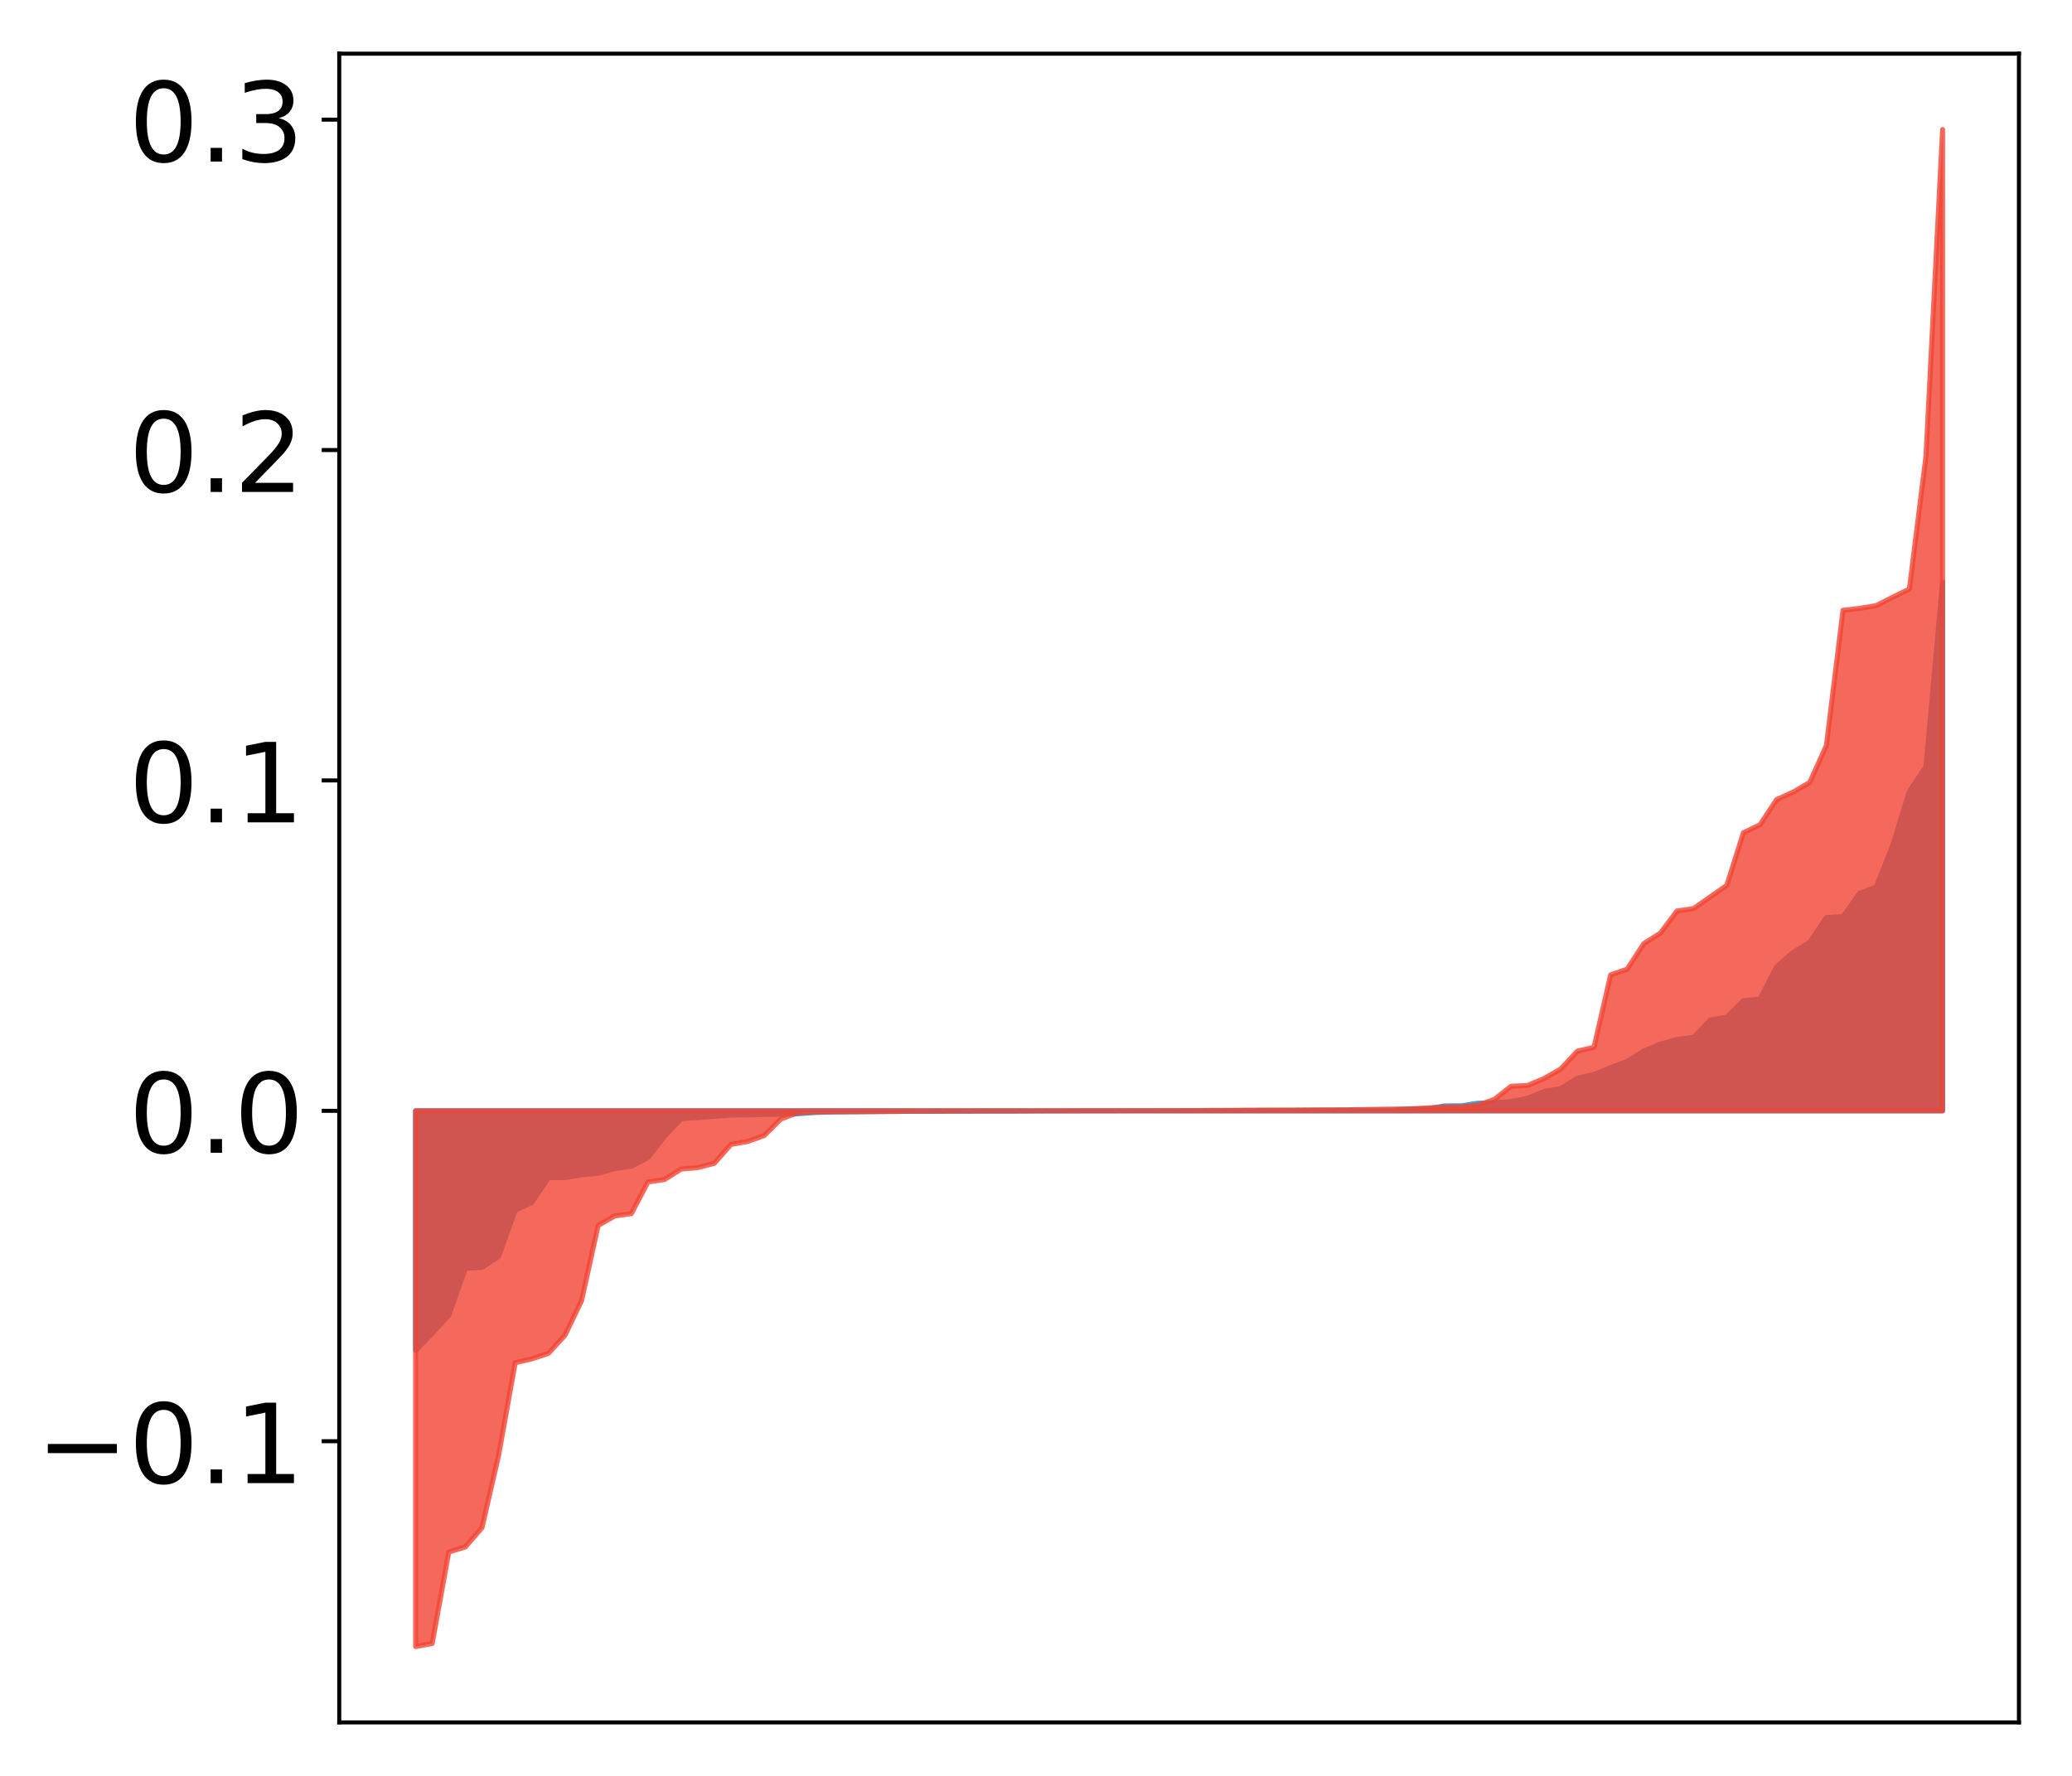 <?xml version="1.0" encoding="utf-8" standalone="no"?>
<!DOCTYPE svg PUBLIC "-//W3C//DTD SVG 1.1//EN"
  "http://www.w3.org/Graphics/SVG/1.1/DTD/svg11.dtd">
<!-- Created with matplotlib (http://matplotlib.org/) -->
<svg height="354pt" version="1.1" viewBox="0 0 413 354" width="413pt" xmlns="http://www.w3.org/2000/svg" xmlns:xlink="http://www.w3.org/1999/xlink">
 <defs>
  <style type="text/css">
*{stroke-linecap:butt;stroke-linejoin:round;}
  </style>
 </defs>
 <g id="figure_1">
  <g id="patch_1">
   <path d="M 0 354.04 
L 413.122 354.04 
L 413.122 0 
L 0 0 
z
" style="fill:#ffffff;"/>
  </g>
  <g id="axes_1">
   <g id="patch_2">
    <path d="M 67.622 343.34 
L 402.422 343.34 
L 402.422 10.7 
L 67.622 10.7 
z
" style="fill:#ffffff;"/>
   </g>
   <g id="PolyCollection_1">
    <defs>
     <path d="M 82.84 -84.858 
L 82.84 -132.612 
L 86.149 -132.612 
L 89.457 -132.612 
L 92.765 -132.612 
L 96.074 -132.612 
L 99.382 -132.612 
L 102.69 -132.612 
L 105.998 -132.612 
L 109.307 -132.612 
L 112.615 -132.612 
L 115.923 -132.612 
L 119.232 -132.612 
L 122.54 -132.612 
L 125.848 -132.612 
L 129.157 -132.612 
L 132.465 -132.612 
L 135.773 -132.612 
L 139.081 -132.612 
L 142.39 -132.612 
L 145.698 -132.612 
L 149.006 -132.612 
L 152.315 -132.612 
L 155.623 -132.612 
L 158.931 -132.612 
L 162.24 -132.612 
L 165.548 -132.612 
L 168.856 -132.612 
L 172.164 -132.612 
L 175.473 -132.612 
L 178.781 -132.612 
L 182.089 -132.612 
L 185.398 -132.612 
L 188.706 -132.612 
L 192.014 -132.612 
L 195.323 -132.612 
L 198.631 -132.612 
L 201.939 -132.612 
L 205.247 -132.612 
L 208.556 -132.612 
L 211.864 -132.612 
L 215.172 -132.612 
L 218.481 -132.612 
L 221.789 -132.612 
L 225.097 -132.612 
L 228.406 -132.612 
L 231.714 -132.612 
L 235.022 -132.612 
L 238.33 -132.612 
L 241.639 -132.612 
L 244.947 -132.612 
L 248.255 -132.612 
L 251.564 -132.612 
L 254.872 -132.612 
L 258.18 -132.612 
L 261.489 -132.612 
L 264.797 -132.612 
L 268.105 -132.612 
L 271.413 -132.612 
L 274.722 -132.612 
L 278.03 -132.612 
L 281.338 -132.612 
L 284.647 -132.612 
L 287.955 -132.612 
L 291.263 -132.612 
L 294.572 -132.612 
L 297.88 -132.612 
L 301.188 -132.612 
L 304.496 -132.612 
L 307.805 -132.612 
L 311.113 -132.612 
L 314.421 -132.612 
L 317.73 -132.612 
L 321.038 -132.612 
L 324.346 -132.612 
L 327.655 -132.612 
L 330.963 -132.612 
L 334.271 -132.612 
L 337.579 -132.612 
L 340.888 -132.612 
L 344.196 -132.612 
L 347.504 -132.612 
L 350.813 -132.612 
L 354.121 -132.612 
L 357.429 -132.612 
L 360.738 -132.612 
L 364.046 -132.612 
L 367.354 -132.612 
L 370.663 -132.612 
L 373.971 -132.612 
L 377.279 -132.612 
L 380.587 -132.612 
L 383.896 -132.612 
L 387.204 -132.612 
L 387.204 -238.026 
L 387.204 -238.026 
L 383.896 -201.224 
L 380.587 -196.319 
L 377.279 -185.533 
L 373.971 -177.193 
L 370.663 -175.965 
L 367.354 -171.312 
L 364.046 -171.132 
L 360.738 -166.218 
L 357.429 -164.183 
L 354.121 -161.329 
L 350.813 -154.88 
L 347.504 -154.567 
L 344.196 -151.29 
L 340.888 -150.694 
L 337.579 -147.246 
L 334.271 -146.853 
L 330.963 -145.9 
L 327.655 -144.544 
L 324.346 -142.456 
L 321.038 -141.211 
L 317.73 -139.87 
L 314.421 -139.117 
L 311.113 -137.055 
L 307.805 -136.463 
L 304.496 -135.13 
L 301.188 -134.46 
L 297.88 -134.224 
L 294.572 -134.124 
L 291.263 -133.602 
L 287.955 -133.596 
L 284.647 -133.019 
L 281.338 -132.992 
L 278.03 -132.764 
L 274.722 -132.753 
L 271.413 -132.743 
L 268.105 -132.737 
L 264.797 -132.702 
L 261.489 -132.692 
L 258.18 -132.689 
L 254.872 -132.67 
L 251.564 -132.664 
L 248.255 -132.658 
L 244.947 -132.639 
L 241.639 -132.633 
L 238.33 -132.626 
L 235.022 -132.618 
L 231.714 -132.616 
L 228.406 -132.608 
L 225.097 -132.606 
L 221.789 -132.604 
L 218.481 -132.604 
L 215.172 -132.593 
L 211.864 -132.591 
L 208.556 -132.587 
L 205.247 -132.569 
L 201.939 -132.558 
L 198.631 -132.557 
L 195.323 -132.543 
L 192.014 -132.536 
L 188.706 -132.531 
L 185.398 -132.508 
L 182.089 -132.507 
L 178.781 -132.507 
L 175.473 -132.49 
L 172.164 -132.442 
L 168.856 -132.43 
L 165.548 -132.387 
L 162.24 -132.263 
L 158.931 -132.019 
L 155.623 -131.952 
L 152.315 -131.877 
L 149.006 -131.802 
L 145.698 -131.752 
L 142.39 -131.52 
L 139.081 -131.269 
L 135.773 -131.042 
L 132.465 -127.544 
L 129.157 -123.285 
L 125.848 -121.559 
L 122.54 -121.088 
L 119.232 -120.164 
L 115.923 -119.87 
L 112.615 -119.297 
L 109.307 -119.276 
L 105.998 -114.319 
L 102.69 -112.787 
L 99.382 -103.587 
L 96.074 -101.382 
L 92.765 -101.232 
L 89.457 -91.872 
L 86.149 -88.255 
L 82.84 -84.858 
z
" id="m5ee6adaccb" style="stroke:#4a98c9;"/>
    </defs>
    <g clip-path="url(#p8bb6b9d66a)">
     <use style="fill:#4a98c9;stroke:#4a98c9;" x="0" xlink:href="#m5ee6adaccb" y="354.04"/>
    </g>
   </g>
   <g id="PolyCollection_2">
    <defs>
     <path d="M 82.84 -25.82 
L 82.84 -132.612 
L 86.149 -132.612 
L 89.457 -132.612 
L 92.765 -132.612 
L 96.074 -132.612 
L 99.382 -132.612 
L 102.69 -132.612 
L 105.998 -132.612 
L 109.307 -132.612 
L 112.615 -132.612 
L 115.923 -132.612 
L 119.232 -132.612 
L 122.54 -132.612 
L 125.848 -132.612 
L 129.157 -132.612 
L 132.465 -132.612 
L 135.773 -132.612 
L 139.081 -132.612 
L 142.39 -132.612 
L 145.698 -132.612 
L 149.006 -132.612 
L 152.315 -132.612 
L 155.623 -132.612 
L 158.931 -132.612 
L 162.24 -132.612 
L 165.548 -132.612 
L 168.856 -132.612 
L 172.164 -132.612 
L 175.473 -132.612 
L 178.781 -132.612 
L 182.089 -132.612 
L 185.398 -132.612 
L 188.706 -132.612 
L 192.014 -132.612 
L 195.323 -132.612 
L 198.631 -132.612 
L 201.939 -132.612 
L 205.247 -132.612 
L 208.556 -132.612 
L 211.864 -132.612 
L 215.172 -132.612 
L 218.481 -132.612 
L 221.789 -132.612 
L 225.097 -132.612 
L 228.406 -132.612 
L 231.714 -132.612 
L 235.022 -132.612 
L 238.33 -132.612 
L 241.639 -132.612 
L 244.947 -132.612 
L 248.255 -132.612 
L 251.564 -132.612 
L 254.872 -132.612 
L 258.18 -132.612 
L 261.489 -132.612 
L 264.797 -132.612 
L 268.105 -132.612 
L 271.413 -132.612 
L 274.722 -132.612 
L 278.03 -132.612 
L 281.338 -132.612 
L 284.647 -132.612 
L 287.955 -132.612 
L 291.263 -132.612 
L 294.572 -132.612 
L 297.88 -132.612 
L 301.188 -132.612 
L 304.496 -132.612 
L 307.805 -132.612 
L 311.113 -132.612 
L 314.421 -132.612 
L 317.73 -132.612 
L 321.038 -132.612 
L 324.346 -132.612 
L 327.655 -132.612 
L 330.963 -132.612 
L 334.271 -132.612 
L 337.579 -132.612 
L 340.888 -132.612 
L 344.196 -132.612 
L 347.504 -132.612 
L 350.813 -132.612 
L 354.121 -132.612 
L 357.429 -132.612 
L 360.738 -132.612 
L 364.046 -132.612 
L 367.354 -132.612 
L 370.663 -132.612 
L 373.971 -132.612 
L 377.279 -132.612 
L 380.587 -132.612 
L 383.896 -132.612 
L 387.204 -132.612 
L 387.204 -328.22 
L 387.204 -328.22 
L 383.896 -263.134 
L 380.587 -236.632 
L 377.279 -235.004 
L 373.971 -233.317 
L 370.663 -232.775 
L 367.354 -232.386 
L 364.046 -205.443 
L 360.738 -198.09 
L 357.429 -196.151 
L 354.121 -194.651 
L 350.813 -189.633 
L 347.504 -188.052 
L 344.196 -177.56 
L 340.888 -175.264 
L 337.579 -172.936 
L 334.271 -172.458 
L 330.963 -168.042 
L 327.655 -165.95 
L 324.346 -160.861 
L 321.038 -159.711 
L 317.73 -145.282 
L 314.421 -144.501 
L 311.113 -140.966 
L 307.805 -139.071 
L 304.496 -137.668 
L 301.188 -137.503 
L 297.88 -134.902 
L 294.572 -133.712 
L 291.263 -133.378 
L 287.955 -133.364 
L 284.647 -133.19 
L 281.338 -133.014 
L 278.03 -132.962 
L 274.722 -132.912 
L 271.413 -132.858 
L 268.105 -132.813 
L 264.797 -132.802 
L 261.489 -132.796 
L 258.18 -132.771 
L 254.872 -132.769 
L 251.564 -132.759 
L 248.255 -132.74 
L 244.947 -132.709 
L 241.639 -132.699 
L 238.33 -132.662 
L 235.022 -132.652 
L 231.714 -132.647 
L 228.406 -132.63 
L 225.097 -132.629 
L 221.789 -132.627 
L 218.481 -132.625 
L 215.172 -132.624 
L 211.864 -132.62 
L 208.556 -132.611 
L 205.247 -132.607 
L 201.939 -132.598 
L 198.631 -132.595 
L 195.323 -132.594 
L 192.014 -132.592 
L 188.706 -132.572 
L 185.398 -132.55 
L 182.089 -132.544 
L 178.781 -132.486 
L 175.473 -132.466 
L 172.164 -132.449 
L 168.856 -132.42 
L 165.548 -132.393 
L 162.24 -132.382 
L 158.931 -132.222 
L 155.623 -130.963 
L 152.315 -127.67 
L 149.006 -126.498 
L 145.698 -125.913 
L 142.39 -122.152 
L 139.081 -121.287 
L 135.773 -121.007 
L 132.465 -118.922 
L 129.157 -118.43 
L 125.848 -112.123 
L 122.54 -111.652 
L 119.232 -109.765 
L 115.923 -94.772 
L 112.615 -87.874 
L 109.307 -84.263 
L 105.998 -83.156 
L 102.69 -82.391 
L 99.382 -63.913 
L 96.074 -49.506 
L 92.765 -45.683 
L 89.457 -44.662 
L 86.149 -26.433 
L 82.84 -25.82 
z
" id="mc62c496e7d" style="stroke:#f14432;stroke-opacity:0.8;"/>
    </defs>
    <g clip-path="url(#p8bb6b9d66a)">
     <use style="fill:#f14432;fill-opacity:0.8;stroke:#f14432;stroke-opacity:0.8;" x="0" xlink:href="#mc62c496e7d" y="354.04"/>
    </g>
   </g>
   <g id="matplotlib.axis_1"/>
   <g id="matplotlib.axis_2">
    <g id="ytick_1">
     <g id="line2d_1">
      <defs>
       <path d="M 0 0 
L -3.5 0 
" id="m47ec282b86" style="stroke:#000000;stroke-width:0.8;"/>
      </defs>
      <g>
       <use style="stroke:#000000;stroke-width:0.8;" x="67.622" xlink:href="#m47ec282b86" y="287.288"/>
      </g>
     </g>
     <g id="text_1">
      <!-- −0.1 -->
      <defs>
       <path d="M 10.594 35.5 
L 73.188 35.5 
L 73.188 27.203 
L 10.594 27.203 
z
" id="DejaVuSans-2212"/>
       <path d="M 31.781 66.406 
Q 24.172 66.406 20.328 58.906 
Q 16.5 51.422 16.5 36.375 
Q 16.5 21.391 20.328 13.891 
Q 24.172 6.391 31.781 6.391 
Q 39.453 6.391 43.281 13.891 
Q 47.125 21.391 47.125 36.375 
Q 47.125 51.422 43.281 58.906 
Q 39.453 66.406 31.781 66.406 
z
M 31.781 74.219 
Q 44.047 74.219 50.516 64.516 
Q 56.984 54.828 56.984 36.375 
Q 56.984 17.969 50.516 8.266 
Q 44.047 -1.422 31.781 -1.422 
Q 19.531 -1.422 13.062 8.266 
Q 6.594 17.969 6.594 36.375 
Q 6.594 54.828 13.062 64.516 
Q 19.531 74.219 31.781 74.219 
z
" id="DejaVuSans-30"/>
       <path d="M 10.688 12.406 
L 21 12.406 
L 21 0 
L 10.688 0 
z
" id="DejaVuSans-2e"/>
       <path d="M 12.406 8.297 
L 28.516 8.297 
L 28.516 63.922 
L 10.984 60.406 
L 10.984 69.391 
L 28.422 72.906 
L 38.281 72.906 
L 38.281 8.297 
L 54.391 8.297 
L 54.391 0 
L 12.406 0 
z
" id="DejaVuSans-31"/>
      </defs>
      <g transform="translate(7.2 295.646)scale(0.22 -0.22)">
       <use xlink:href="#DejaVuSans-2212"/>
       <use x="83.789" xlink:href="#DejaVuSans-30"/>
       <use x="147.412" xlink:href="#DejaVuSans-2e"/>
       <use x="179.199" xlink:href="#DejaVuSans-31"/>
      </g>
     </g>
    </g>
    <g id="ytick_2">
     <g id="line2d_2">
      <g>
       <use style="stroke:#000000;stroke-width:0.8;" x="67.622" xlink:href="#m47ec282b86" y="221.428"/>
      </g>
     </g>
     <g id="text_2">
      <!-- 0.0 -->
      <g transform="translate(25.635 229.786)scale(0.22 -0.22)">
       <use xlink:href="#DejaVuSans-30"/>
       <use x="63.623" xlink:href="#DejaVuSans-2e"/>
       <use x="95.41" xlink:href="#DejaVuSans-30"/>
      </g>
     </g>
    </g>
    <g id="ytick_3">
     <g id="line2d_3">
      <g>
       <use style="stroke:#000000;stroke-width:0.8;" x="67.622" xlink:href="#m47ec282b86" y="155.568"/>
      </g>
     </g>
     <g id="text_3">
      <!-- 0.1 -->
      <g transform="translate(25.635 163.926)scale(0.22 -0.22)">
       <use xlink:href="#DejaVuSans-30"/>
       <use x="63.623" xlink:href="#DejaVuSans-2e"/>
       <use x="95.41" xlink:href="#DejaVuSans-31"/>
      </g>
     </g>
    </g>
    <g id="ytick_4">
     <g id="line2d_4">
      <g>
       <use style="stroke:#000000;stroke-width:0.8;" x="67.622" xlink:href="#m47ec282b86" y="89.707"/>
      </g>
     </g>
     <g id="text_4">
      <!-- 0.2 -->
      <defs>
       <path d="M 19.188 8.297 
L 53.609 8.297 
L 53.609 0 
L 7.328 0 
L 7.328 8.297 
Q 12.938 14.109 22.625 23.891 
Q 32.328 33.688 34.812 36.531 
Q 39.547 41.844 41.422 45.531 
Q 43.312 49.219 43.312 52.781 
Q 43.312 58.594 39.234 62.25 
Q 35.156 65.922 28.609 65.922 
Q 23.969 65.922 18.812 64.312 
Q 13.672 62.703 7.812 59.422 
L 7.812 69.391 
Q 13.766 71.781 18.938 73 
Q 24.125 74.219 28.422 74.219 
Q 39.75 74.219 46.484 68.547 
Q 53.219 62.891 53.219 53.422 
Q 53.219 48.922 51.531 44.891 
Q 49.859 40.875 45.406 35.406 
Q 44.188 33.984 37.641 27.219 
Q 31.109 20.453 19.188 8.297 
z
" id="DejaVuSans-32"/>
      </defs>
      <g transform="translate(25.635 98.066)scale(0.22 -0.22)">
       <use xlink:href="#DejaVuSans-30"/>
       <use x="63.623" xlink:href="#DejaVuSans-2e"/>
       <use x="95.41" xlink:href="#DejaVuSans-32"/>
      </g>
     </g>
    </g>
    <g id="ytick_5">
     <g id="line2d_5">
      <g>
       <use style="stroke:#000000;stroke-width:0.8;" x="67.622" xlink:href="#m47ec282b86" y="23.847"/>
      </g>
     </g>
     <g id="text_5">
      <!-- 0.3 -->
      <defs>
       <path d="M 40.578 39.312 
Q 47.656 37.797 51.625 33 
Q 55.609 28.219 55.609 21.188 
Q 55.609 10.406 48.188 4.484 
Q 40.766 -1.422 27.094 -1.422 
Q 22.516 -1.422 17.656 -0.516 
Q 12.797 0.391 7.625 2.203 
L 7.625 11.719 
Q 11.719 9.328 16.594 8.109 
Q 21.484 6.891 26.812 6.891 
Q 36.078 6.891 40.938 10.547 
Q 45.797 14.203 45.797 21.188 
Q 45.797 27.641 41.281 31.266 
Q 36.766 34.906 28.719 34.906 
L 20.219 34.906 
L 20.219 43.016 
L 29.109 43.016 
Q 36.375 43.016 40.234 45.922 
Q 44.094 48.828 44.094 54.297 
Q 44.094 59.906 40.109 62.906 
Q 36.141 65.922 28.719 65.922 
Q 24.656 65.922 20.016 65.031 
Q 15.375 64.156 9.812 62.312 
L 9.812 71.094 
Q 15.438 72.656 20.344 73.438 
Q 25.25 74.219 29.594 74.219 
Q 40.828 74.219 47.359 69.109 
Q 53.906 64.016 53.906 55.328 
Q 53.906 49.266 50.438 45.094 
Q 46.969 40.922 40.578 39.312 
z
" id="DejaVuSans-33"/>
      </defs>
      <g transform="translate(25.635 32.206)scale(0.22 -0.22)">
       <use xlink:href="#DejaVuSans-30"/>
       <use x="63.623" xlink:href="#DejaVuSans-2e"/>
       <use x="95.41" xlink:href="#DejaVuSans-33"/>
      </g>
     </g>
    </g>
   </g>
   <g id="patch_3">
    <path d="M 67.622 343.34 
L 67.622 10.7 
" style="fill:none;stroke:#000000;stroke-linecap:square;stroke-linejoin:miter;stroke-width:0.8;"/>
   </g>
   <g id="patch_4">
    <path d="M 402.422 343.34 
L 402.422 10.7 
" style="fill:none;stroke:#000000;stroke-linecap:square;stroke-linejoin:miter;stroke-width:0.8;"/>
   </g>
   <g id="patch_5">
    <path d="M 67.622 343.34 
L 402.422 343.34 
" style="fill:none;stroke:#000000;stroke-linecap:square;stroke-linejoin:miter;stroke-width:0.8;"/>
   </g>
   <g id="patch_6">
    <path d="M 67.622 10.7 
L 402.422 10.7 
" style="fill:none;stroke:#000000;stroke-linecap:square;stroke-linejoin:miter;stroke-width:0.8;"/>
   </g>
  </g>
 </g>
 <defs>
  <clipPath id="p8bb6b9d66a">
   <rect height="332.64" width="334.8" x="67.622" y="10.7"/>
  </clipPath>
 </defs>
</svg>
